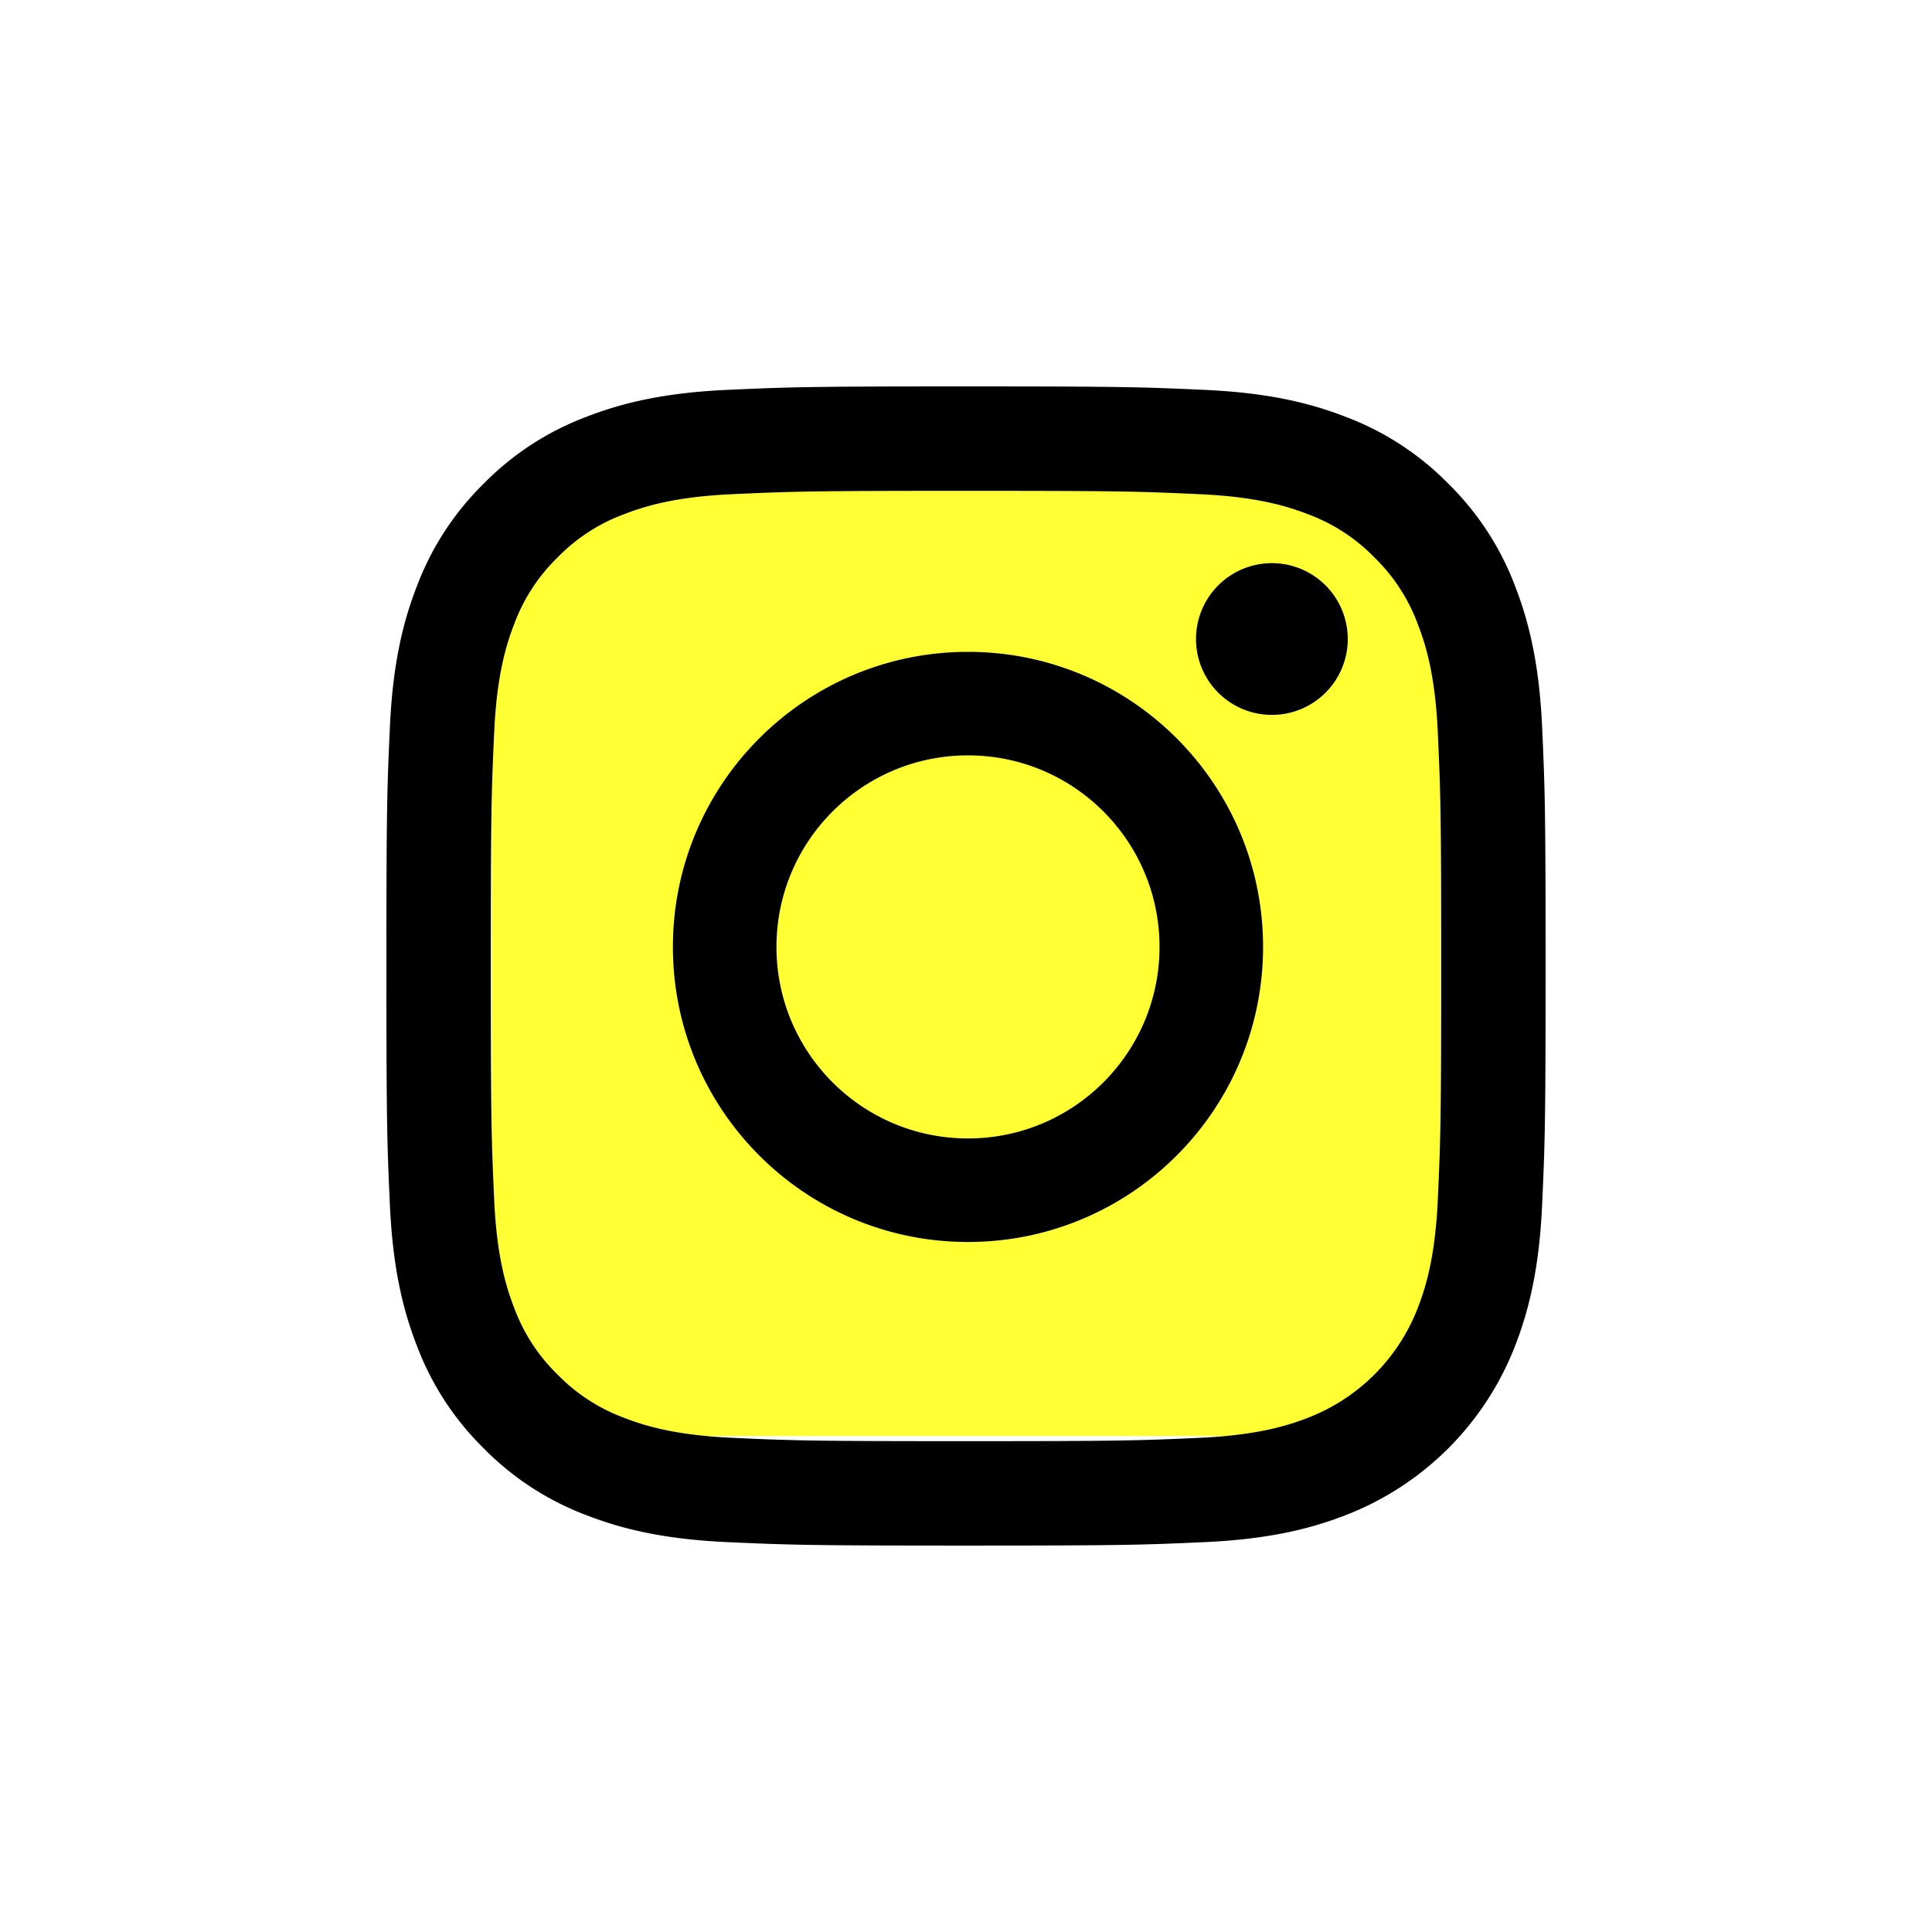 <svg xmlns="http://www.w3.org/2000/svg" width="100" height="100" fill="none" viewBox="0 0 100 100">
  <g filter="url(#filter0_f_542_308)">
    <rect width="49.091" height="49.091" x="25.454" y="25.236" fill="#FFFF34" rx="6"/>
  </g>
  <path fill="#000" d="M79.82 37.631c-.146-3.193-.654-5.374-1.395-7.282a14.702 14.702 0 00-3.46-5.314 14.708 14.708 0 00-5.314-3.46c-1.908-.742-4.089-1.249-7.282-1.394C59.169 20.035 58.147 20 50 20c-8.147 0-9.17.035-12.369.18-3.193.146-5.373.654-7.282 1.395a14.702 14.702 0 00-5.314 3.46 14.706 14.706 0 00-3.46 5.314c-.742 1.908-1.249 4.089-1.394 7.282-.146 3.2-.181 4.221-.181 12.368 0 8.148.035 9.17.181 12.37.146 3.193.653 5.374 1.395 7.282a14.7 14.7 0 003.46 5.313 14.698 14.698 0 005.314 3.46c1.907.742 4.088 1.25 7.282 1.395 3.2.146 4.221.18 12.369.18 8.147 0 9.169-.034 12.368-.18 3.194-.146 5.374-.653 7.282-1.395a15.337 15.337 0 008.774-8.773c.742-1.908 1.249-4.09 1.395-7.282.145-3.2.18-4.222.18-12.369 0-8.148-.035-9.17-.18-12.369zm-5.4 24.492c-.134 2.925-.623 4.514-1.033 5.57a9.935 9.935 0 01-5.694 5.694c-1.057.41-2.645.9-5.57 1.033-3.163.144-4.112.175-12.123.175s-8.96-.03-12.123-.175c-2.925-.133-4.513-.622-5.57-1.033a9.298 9.298 0 01-3.45-2.244 9.293 9.293 0 01-2.244-3.45c-.41-1.056-.9-2.645-1.033-5.57-.144-3.163-.175-4.112-.175-12.122 0-8.011.03-8.96.175-12.123.134-2.926.622-4.514 1.033-5.571a9.3 9.3 0 012.244-3.45 9.288 9.288 0 013.45-2.244c1.057-.41 2.645-.9 5.57-1.033 3.164-.144 4.113-.175 12.123-.175 8.01 0 8.959.03 12.123.176 2.925.133 4.513.622 5.57 1.032a9.302 9.302 0 013.45 2.244 9.288 9.288 0 012.243 3.45c.411 1.057.9 2.645 1.033 5.57.145 3.164.175 4.113.175 12.123 0 8.01-.03 8.96-.175 12.123z"/>
  <path fill="#000" d="M50.103 33.74c-8.435 0-15.273 6.838-15.273 15.273 0 8.434 6.838 15.272 15.273 15.272 8.435 0 15.273-6.838 15.273-15.272 0-8.435-6.838-15.273-15.273-15.273zm0 25.186c-5.475 0-9.914-4.439-9.913-9.914 0-5.475 4.438-9.914 9.913-9.914 5.476 0 9.914 4.44 9.914 9.914 0 5.475-4.439 9.914-9.914 9.914zM69.76 33.076a3.927 3.927 0 11-7.854 0 3.927 3.927 0 017.854 0z"/>
  <defs>
    <filter id="filter0_f_542_308" width="99.091" height="99.091" x=".455" y=".236" color-interpolation-filters="sRGB" filterUnits="userSpaceOnUse">
      <feFlood flood-opacity="0" result="BackgroundImageFix"/>
      <feBlend in="SourceGraphic" in2="BackgroundImageFix" result="shape"/>
      <feGaussianBlur result="effect1_foregroundBlur_542_308" stdDeviation="12.5"/>
    </filter>
  </defs>
</svg>
